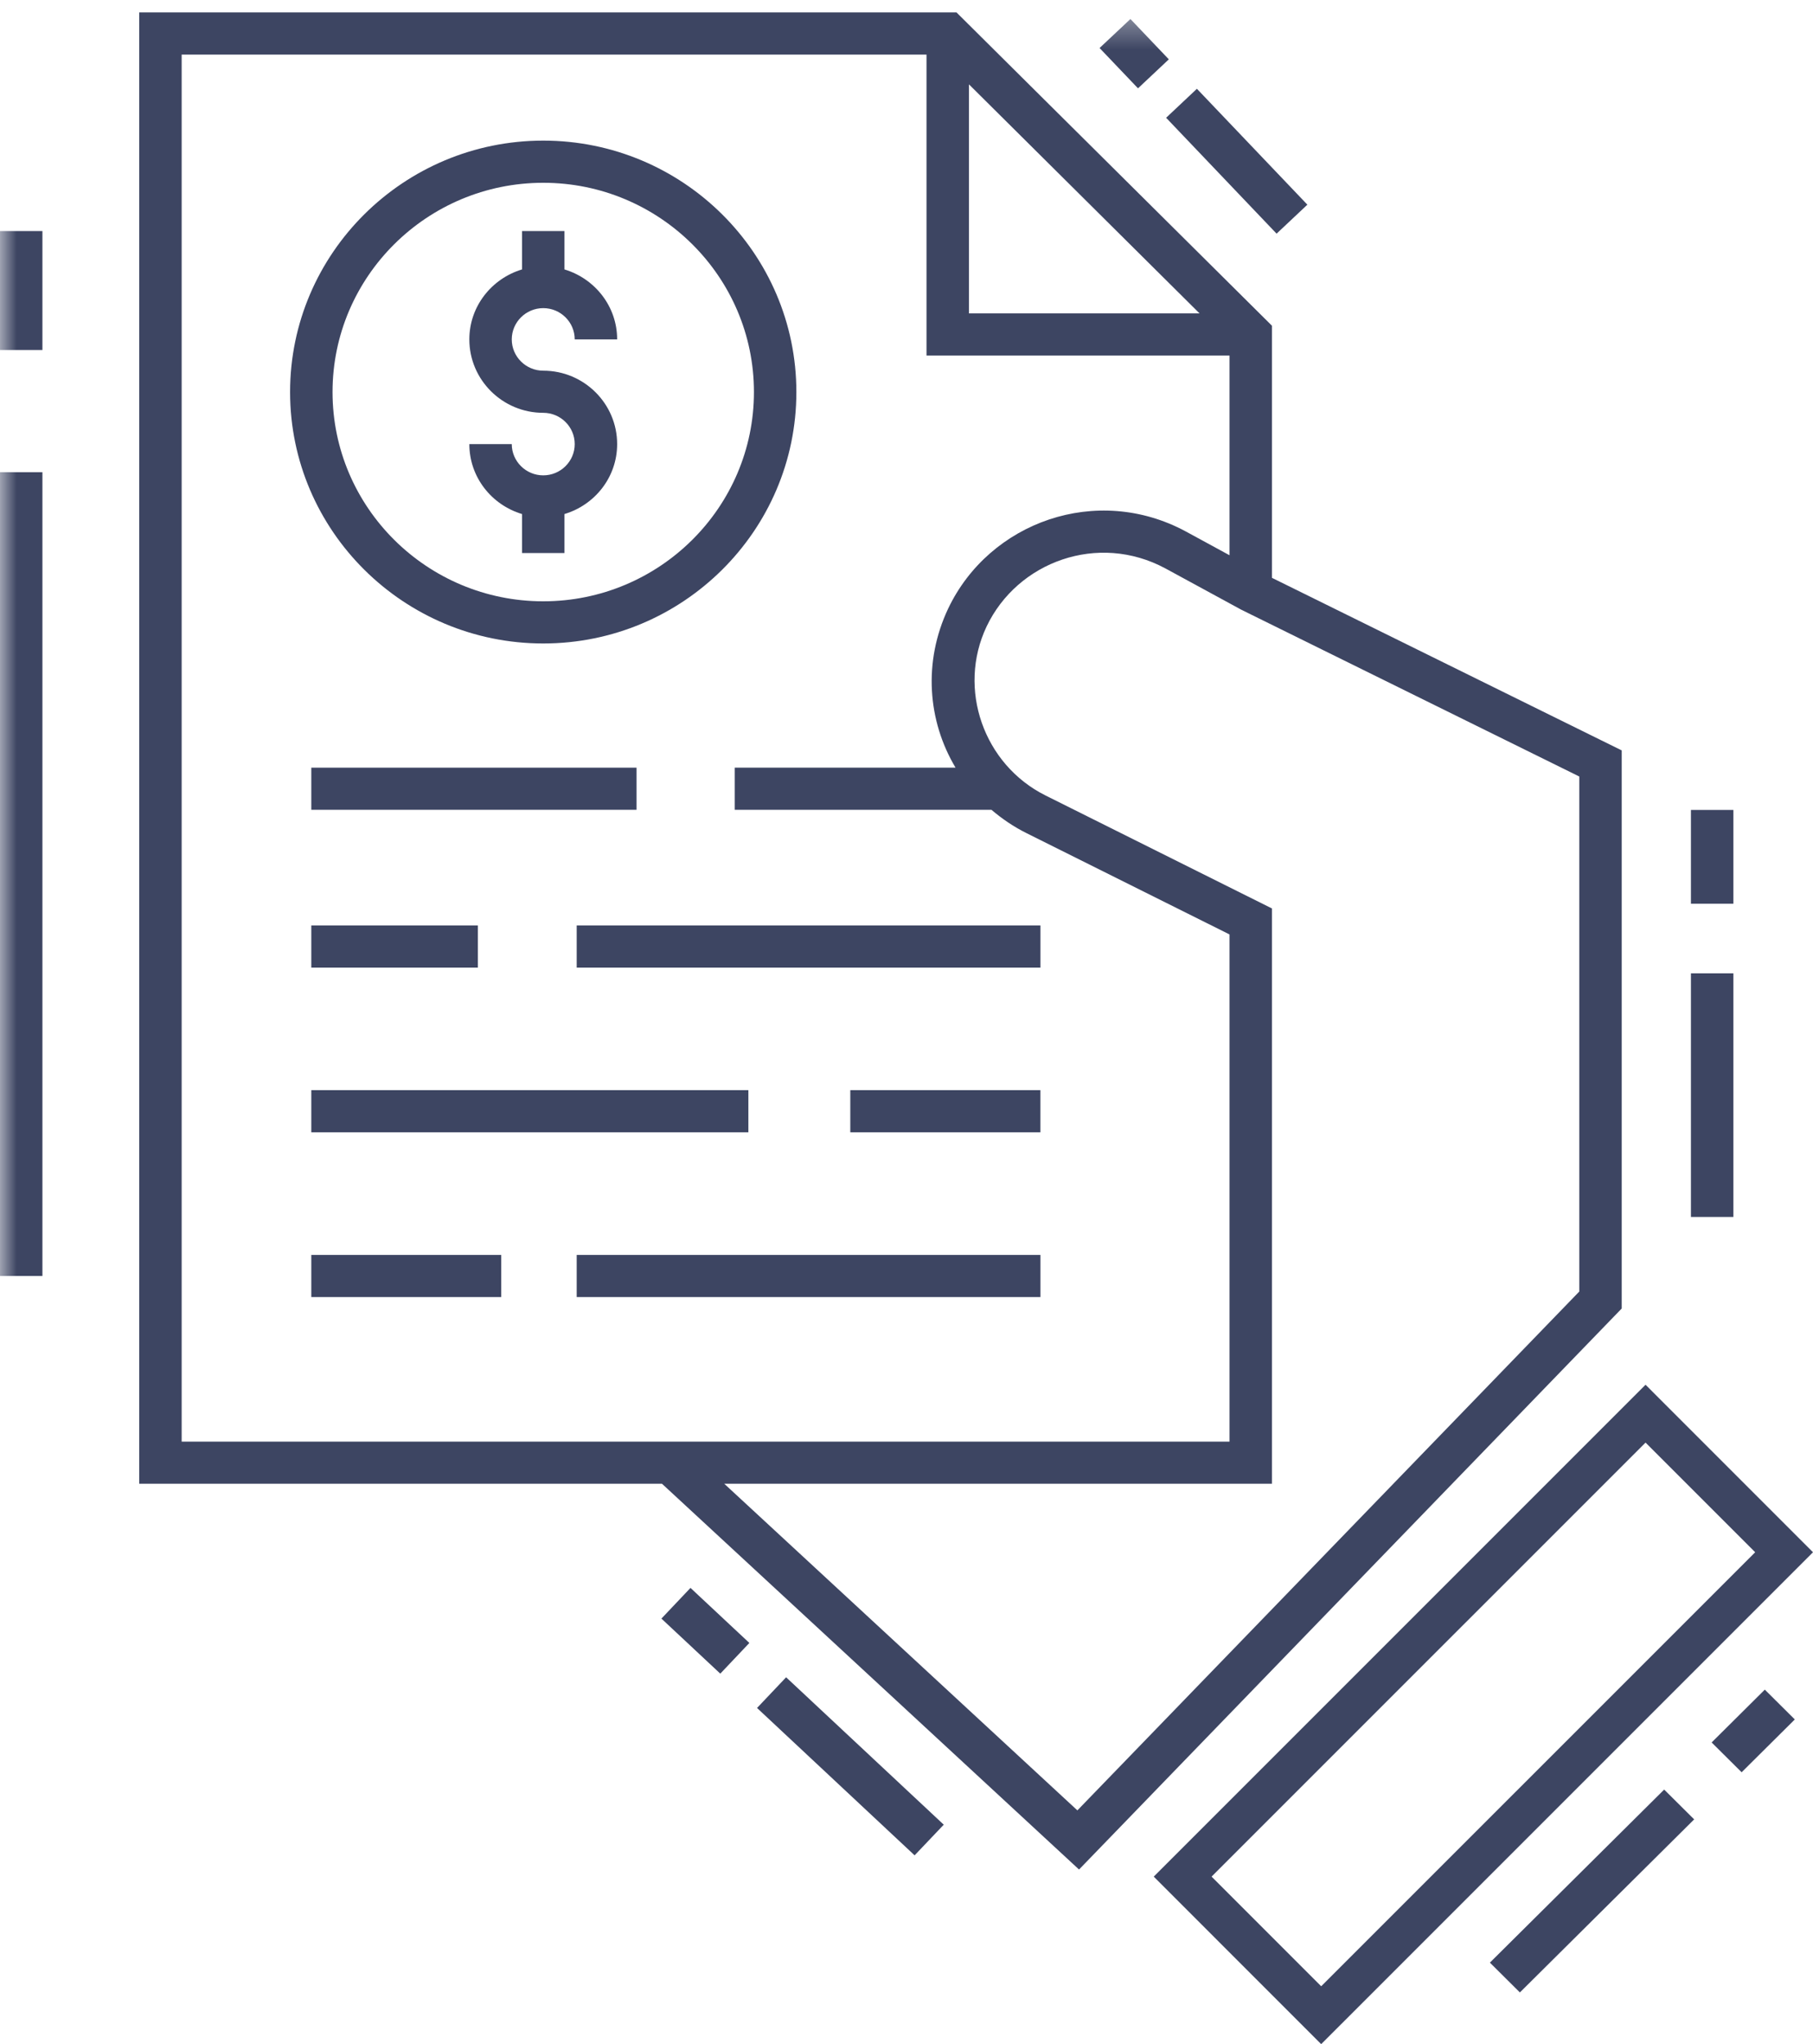 <?xml version="1.0" encoding="UTF-8"?>
<svg width="55px" height="62px" viewBox="0 0 55 62" version="1.1" xmlns="http://www.w3.org/2000/svg" xmlns:xlink="http://www.w3.org/1999/xlink">
    <!-- Generator: Sketch 55.1 (78136) - https://sketchapp.com -->
    <title>Group 25</title>
    <desc>Created with Sketch.</desc>
    <defs>
        <polygon id="path-1" points="0 62 55.372 62 55.372 0.377 0 0.377"></polygon>
    </defs>
    <g id="Page-1" stroke="none" stroke-width="1" fill="none" fill-rule="evenodd">
        <g id="Artboard" transform="translate(-349, -70)">
            <g id="Group-25" transform="translate(349, 70)">
                <path d="M35,56.919 L40.08,62 L55,47.081 L49.92,42 L35,56.919 Z M36.755,56.919 L49.92,43.755 L53.246,47.081 L40.08,60.245 L36.755,56.919 Z" id="Fill-1" fill="#3D4562"></path>
                <g id="Group-24">
                    <path d="M5.511,1.656 L28.107,1.656 L28.107,10.784 L37.299,10.784 L37.299,16.841 L35.97,16.118 C33.277,14.667 30.019,15.824 28.764,18.459 C28,20.075 28.14,21.866 28.988,23.284 L22.29,23.284 L22.29,24.562 L30.077,24.562 C30.397,24.833 30.749,25.076 31.143,25.271 L37.299,28.342 L37.299,43.725 L5.511,43.725 L5.511,1.656 Z M29.395,2.559 L36.389,9.505 L29.395,9.505 L29.395,2.559 Z M47.91,23.552 L47.91,39.173 L32.684,54.91 L21.971,45.003 L38.586,45.003 L38.586,27.554 L31.721,24.129 C29.839,23.192 29.035,20.893 29.929,19.004 C30.865,17.035 33.311,16.141 35.353,17.24 L37.656,18.493 L47.91,23.552 Z M32.734,56.704 L49.197,39.688 L49.197,22.76 L38.586,17.526 L38.586,9.879 L29.017,0.377 L4.224,0.377 L4.224,45.003 L20.082,45.003 L32.734,56.704 Z" id="Fill-2" fill="#3D4562"></path>
                    <mask id="mask-2" fill="white">
                        <use xlink:href="#path-1"></use>
                    </mask>
                    <g id="Clip-5"></g>
                    <polygon id="Fill-4" fill="#3D4562" mask="url(#mask-2)" points="25.795 34.344 31.562 34.344 31.562 33.066 25.795 33.066"></polygon>
                    <polygon id="Fill-6" fill="#3D4562" mask="url(#mask-2)" points="9.444 34.344 22.703 34.344 22.703 33.066 9.444 33.066"></polygon>
                    <polygon id="Fill-7" fill="#3D4562" mask="url(#mask-2)" points="17.495 29.348 31.563 29.348 31.563 28.069 17.495 28.069"></polygon>
                    <polygon id="Fill-8" fill="#3D4562" mask="url(#mask-2)" points="9.444 29.348 14.496 29.348 14.496 28.069 9.444 28.069"></polygon>
                    <polygon id="Fill-9" fill="#3D4562" mask="url(#mask-2)" points="17.495 39.341 31.563 39.341 31.563 38.063 17.495 38.063"></polygon>
                    <polygon id="Fill-10" fill="#3D4562" mask="url(#mask-2)" points="9.444 39.341 15.206 39.341 15.206 38.063 9.444 38.063"></polygon>
                    <polygon id="Fill-11" fill="#3D4562" mask="url(#mask-2)" points="9.444 24.562 19.31 24.562 19.31 23.284 9.444 23.284"></polygon>
                    <path d="M16.48,5.544 C20.005,5.544 22.872,8.391 22.872,11.891 C22.872,15.391 20.005,18.238 16.48,18.238 C12.955,18.238 10.088,15.391 10.088,11.891 C10.088,8.391 12.955,5.544 16.48,5.544 M16.48,19.517 C20.714,19.517 24.159,16.096 24.159,11.891 C24.159,7.686 20.714,4.265 16.48,4.265 C12.245,4.265 8.8,7.686 8.8,11.891 C8.8,16.096 12.245,19.517 16.48,19.517" id="Fill-12" fill="#3D4562" mask="url(#mask-2)"></path>
                    <path d="M16.48,14.418 C15.954,14.418 15.525,13.992 15.525,13.47 L14.238,13.47 C14.238,14.474 14.915,15.315 15.836,15.591 L15.836,16.774 L17.124,16.774 L17.124,15.591 C18.046,15.315 18.722,14.474 18.722,13.47 C18.722,12.242 17.717,11.243 16.48,11.243 C15.954,11.243 15.525,10.817 15.525,10.294 C15.525,9.772 15.954,9.346 16.48,9.346 C17.007,9.346 17.435,9.772 17.435,10.294 L18.722,10.294 C18.722,9.291 18.046,8.45 17.124,8.172 L17.124,7.008 L15.836,7.008 L15.836,8.172 C14.915,8.45 14.238,9.291 14.238,10.294 C14.238,11.522 15.244,12.521 16.48,12.521 C17.007,12.521 17.435,12.946 17.435,13.47 C17.435,13.992 17.007,14.418 16.48,14.418" id="Fill-13" fill="#3D4562" mask="url(#mask-2)"></path>
                    <polygon id="Fill-14" fill="#3D4562" mask="url(#mask-2)" points="28.63 55.344 27.746 56.274 22.966 51.804 23.848 50.873"></polygon>
                    <polygon id="Fill-15" fill="#3D4562" mask="url(#mask-2)" points="22.733 49.832 21.851 50.763 20.065 49.093 20.947 48.162"></polygon>
                    <polygon id="Fill-16" fill="#3D4562" mask="url(#mask-2)" points="51.297 36.911 52.585 36.911 52.585 29.522 51.297 29.522"></polygon>
                    <polygon id="Fill-17" fill="#3D4562" mask="url(#mask-2)" points="51.297 27.41 52.585 27.41 52.585 24.566 51.297 24.566"></polygon>
                    <polygon id="Fill-18" fill="#3D4562" mask="url(#mask-2)" points="0 38.702 1.287 38.702 1.287 14.323 0 14.323"></polygon>
                    <polygon id="Fill-19" fill="#3D4562" mask="url(#mask-2)" points="0 10.616 1.287 10.616 1.287 7.008 0 7.008"></polygon>
                    <polygon id="Fill-20" fill="#3D4562" mask="url(#mask-2)" points="36.31 2.693 39.661 6.208 38.727 7.087 35.376 3.572"></polygon>
                    <polygon id="Fill-21" fill="#3D4562" mask="url(#mask-2)" points="34.523 2.679 33.357 1.456 34.293 0.577 35.458 1.8"></polygon>
                    <polygon id="Fill-22" fill="#3D4562" mask="url(#mask-2)" points="45.198 59.528 50.485 54.279 51.395 55.183 46.108 60.432"></polygon>
                    <polygon id="Fill-23" fill="#3D4562" mask="url(#mask-2)" points="54.448 52.152 52.835 53.754 51.925 52.85 53.538 51.248"></polygon>
                </g>
            </g>
        </g>
    </g>
</svg>